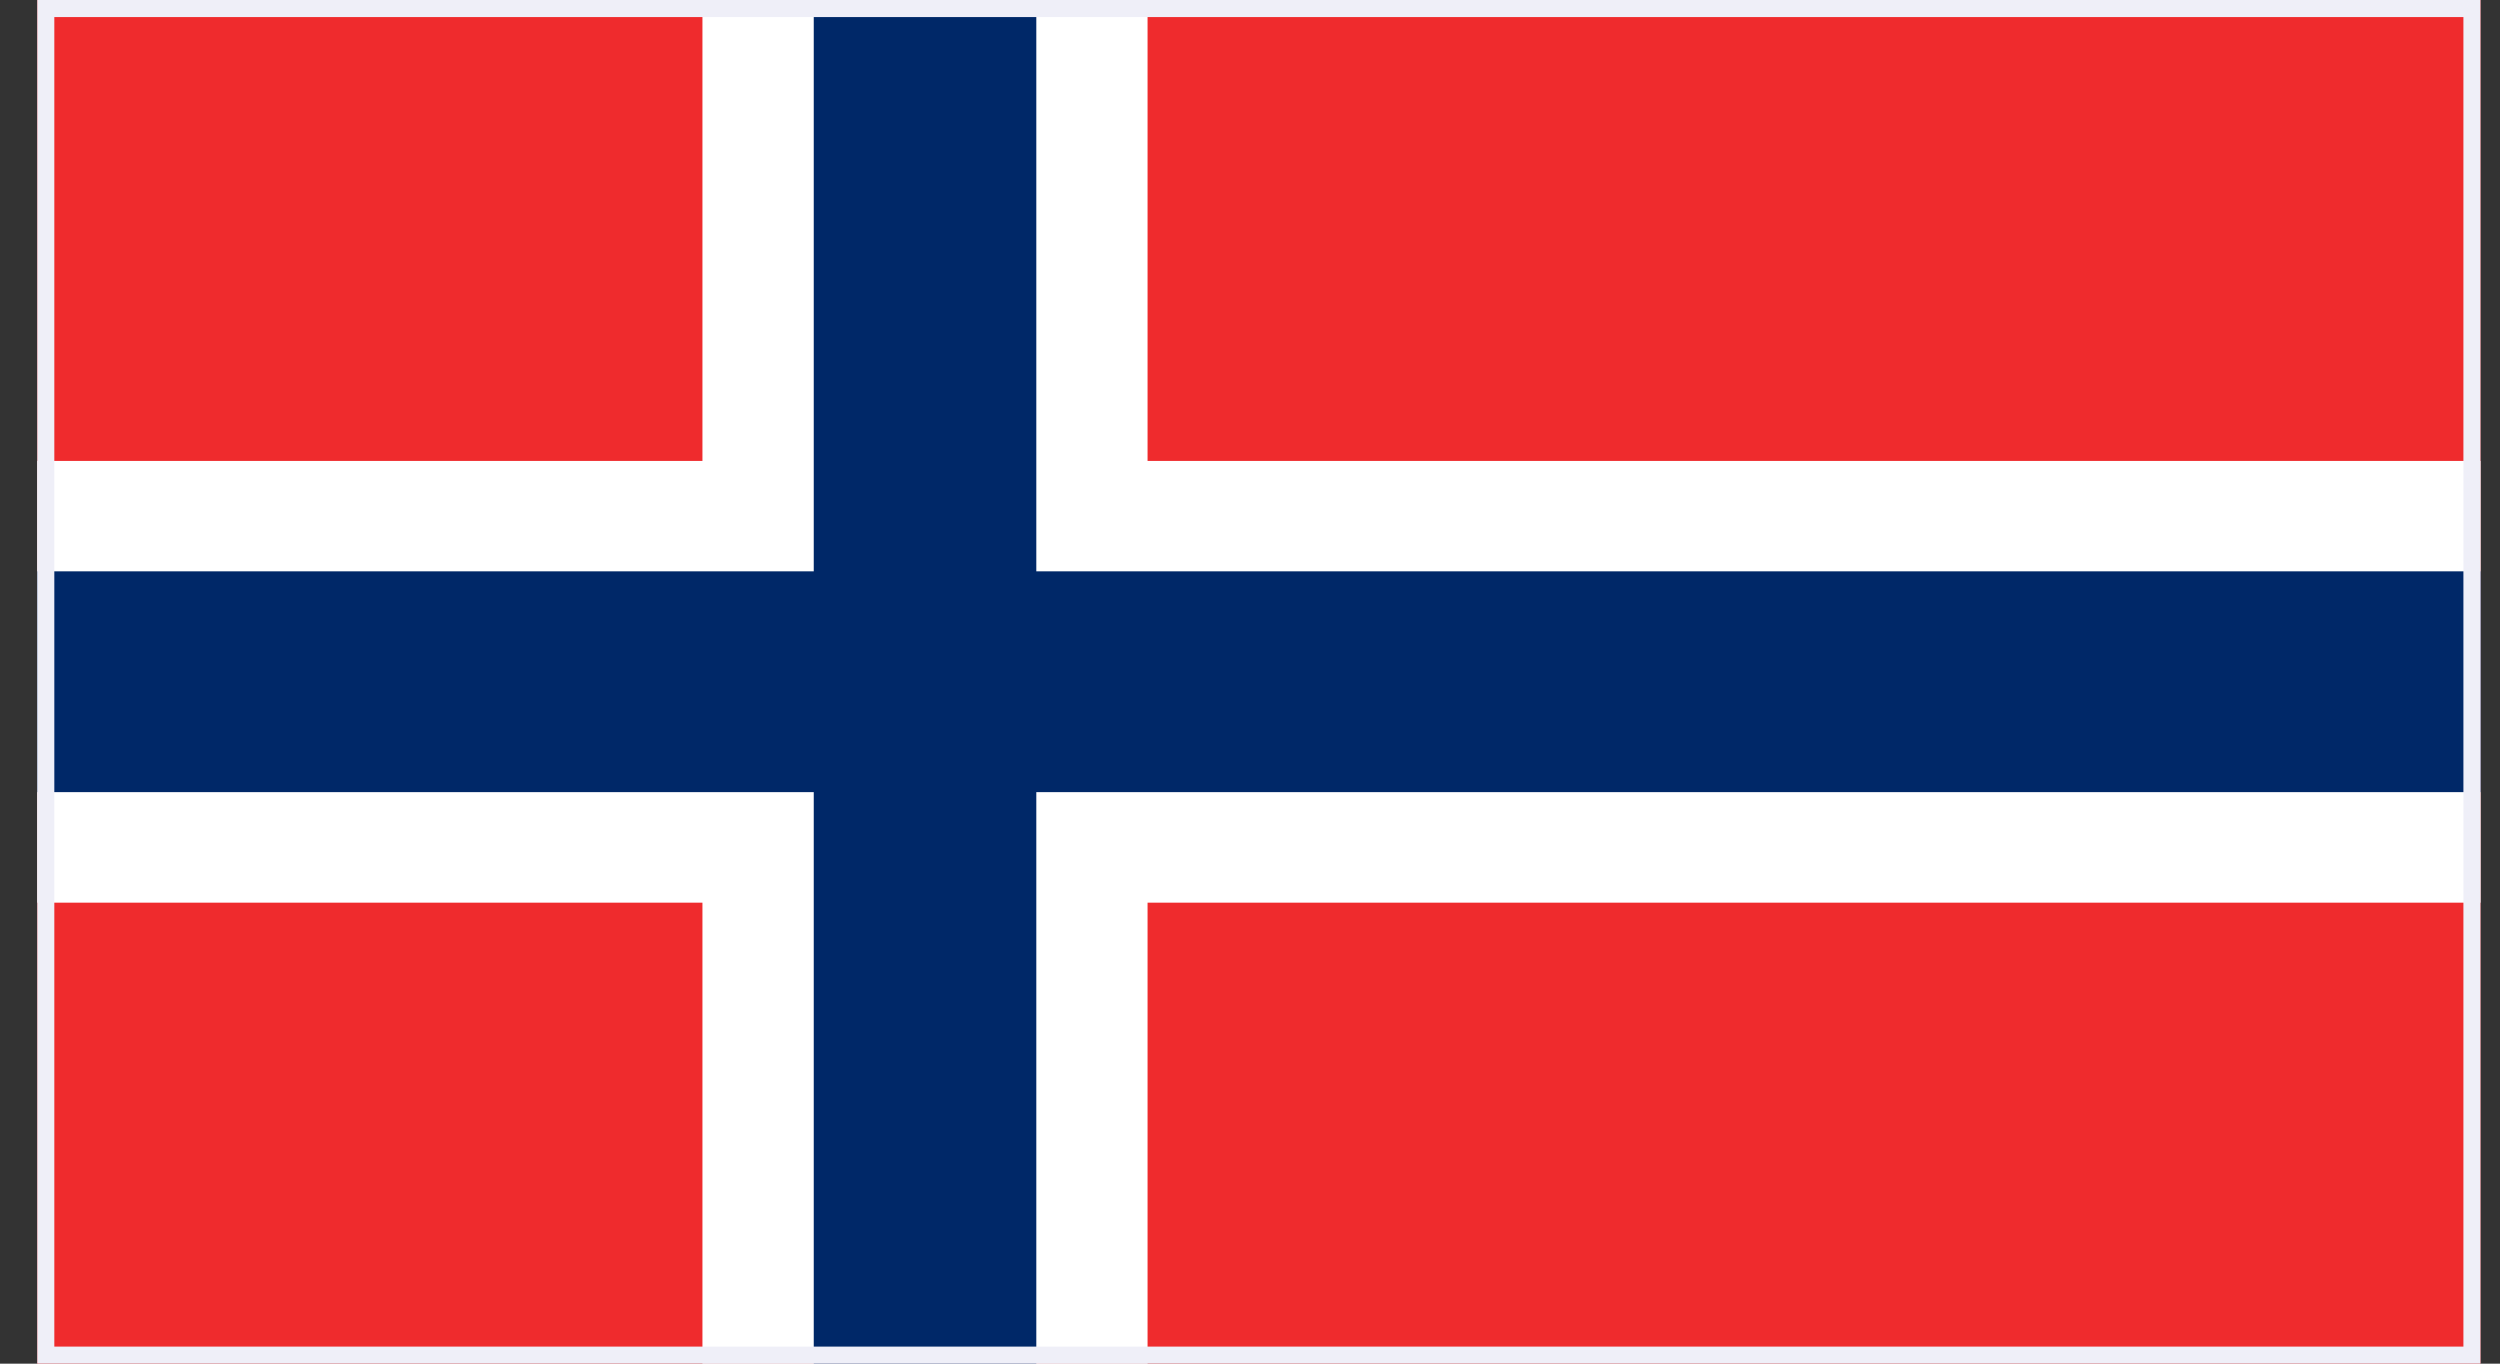 <svg width="44" height="24" viewBox="0 0 44 24" fill="none" xmlns="http://www.w3.org/2000/svg">
<rect x="0" y="0" width="44" height="24" fill="#333333" stroke="none"/>
<g clip-path="url(#clip0_684_39685)">
<path d="M43.703 -3.549H0.611V27.546H43.703V-3.549Z" fill="#EF2B2D"/>
<path d="M20.197 -3.549H12.363V27.546H20.197V-3.549Z" fill="white"/>
<path d="M43.703 8.113H0.611V15.887H43.703V8.113Z" fill="white"/>
<path d="M18.239 -3.549H14.322V27.546H18.239V-3.549Z" fill="#002868"/>
<path d="M43.703 10.056H0.611V13.942H43.703V10.056Z" fill="#002868"/>
</g>
<rect x="0.806" y="0.15" width="42.7" height="23.7" stroke="#EFEFF8" stroke-width="0.3"/>
<defs>
<clipPath id="clip0_684_39685">
<rect x="0.656" width="43" height="24" fill="white"/>
</clipPath>
</defs>
</svg>
